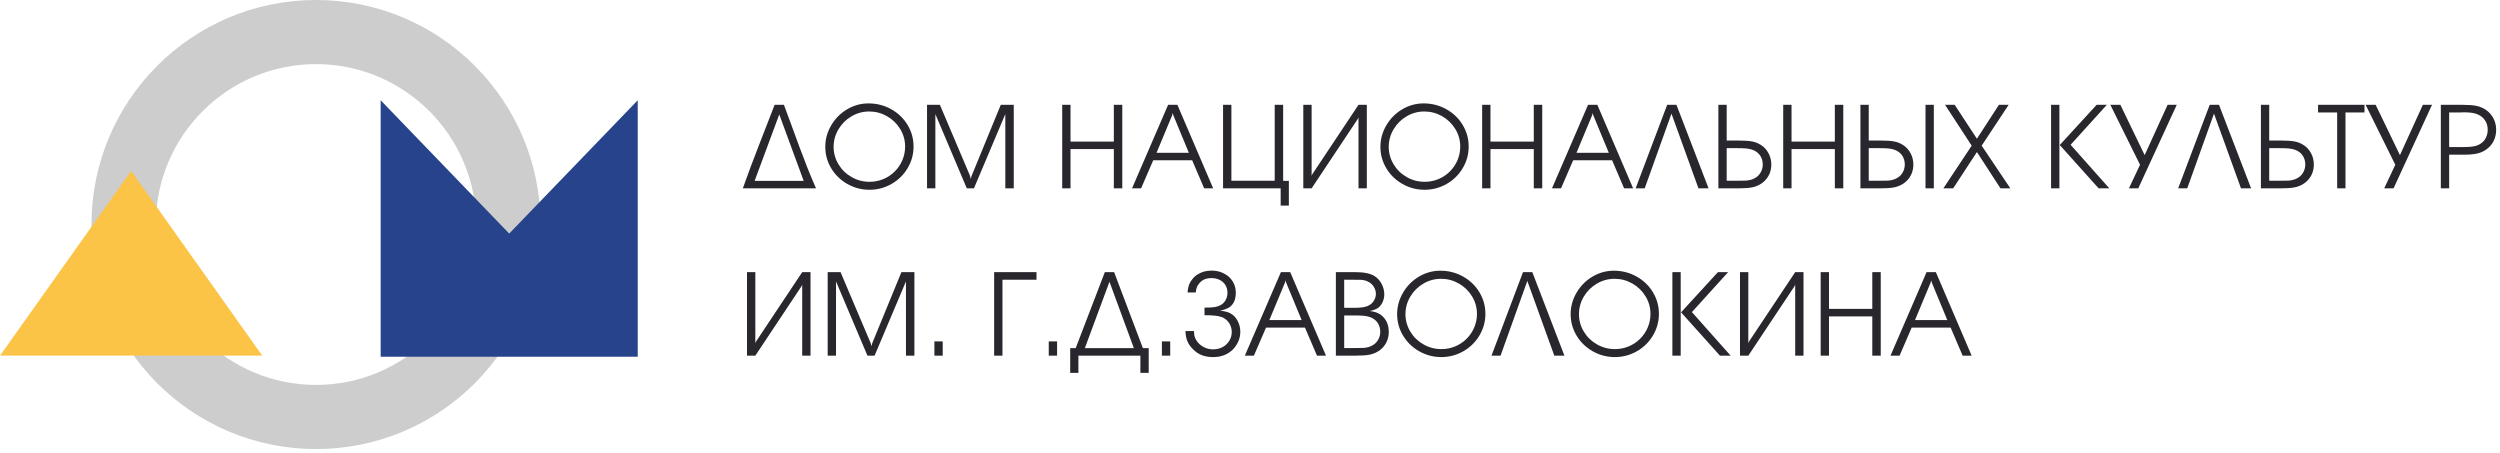 <svg width="546" height="99" viewBox="0 0 546 99" fill="none" xmlns="http://www.w3.org/2000/svg">
<g clip-path="url(#clip0_122_8)">
<path d="M169.178 22.895H171.209C173.49 28.921 175.608 35.269 178.222 41.135C172.506 41.135 167.951 41.135 162.234 41.135C164.391 35.02 166.855 28.953 169.178 22.895V22.895ZM175.522 39.498L170.191 24.995L164.813 39.498H175.522ZM189.678 22.582C191.462 22.582 193.112 23.003 194.623 23.843C196.139 24.687 197.33 25.827 198.201 27.265C199.08 28.711 199.521 30.287 199.521 31.997C199.521 33.704 199.084 35.284 198.213 36.74C197.352 38.186 196.182 39.334 194.701 40.178C193.22 41.023 191.613 41.447 189.881 41.447C188.166 41.447 186.564 41.026 185.075 40.187C183.585 39.342 182.407 38.203 181.541 36.761C180.675 35.319 180.242 33.756 180.242 32.071C180.242 30.404 180.675 28.84 181.537 27.373C182.398 25.905 183.551 24.74 184.997 23.878C186.452 23.017 188.011 22.582 189.678 22.582V22.582ZM189.83 24.349C188.453 24.349 187.167 24.7 185.972 25.401C184.777 26.103 183.829 27.047 183.123 28.233C182.417 29.42 182.062 30.701 182.062 32.079C182.062 33.439 182.416 34.704 183.123 35.877C183.829 37.055 184.786 37.987 185.998 38.675C187.207 39.364 188.51 39.706 189.909 39.706C190.965 39.706 191.965 39.511 192.909 39.117C193.854 38.724 194.685 38.174 195.404 37.459C196.123 36.743 196.681 35.917 197.079 34.981C197.477 34.042 197.677 33.049 197.677 32.002C197.677 30.642 197.322 29.374 196.612 28.196C195.902 27.018 194.94 26.082 193.737 25.39C192.528 24.697 191.229 24.35 189.83 24.35V24.349ZM211.868 38.432L212.02 39.077L212.189 38.432L218.568 22.894H221.405V41.134H219.56V24.92L212.71 41.134H211.147L204.283 24.92V41.134H202.464V22.894H205.274L211.87 38.432H211.868ZM231.984 41.135V22.895H233.802V30.924H243.261V22.895H245.106V41.135H243.261V32.56H233.802V41.135H231.984ZM247.236 41.135L255.113 22.895H257.144L264.956 41.135H262.99L260.366 35.003H251.865L249.214 41.135H247.235H247.236ZM256.257 25.177L256.126 24.679L256.001 25.177L252.589 33.366H259.643L256.257 25.177ZM279.694 41.135H267.118V22.895H268.936V39.473H278.395V22.895H280.24V39.498H281.487V44.903H279.698L279.695 41.135H279.694ZM298.514 41.135H296.695V25.592L296.569 25.934L286.458 41.135H284.639V22.895H286.458V38.433L286.583 38.09L296.695 22.895H298.514V41.135ZM310.916 22.582C312.7 22.582 314.35 23.003 315.861 23.843C317.377 24.687 318.568 25.827 319.439 27.265C320.318 28.711 320.759 30.287 320.759 31.997C320.759 33.704 320.322 35.284 319.451 36.74C318.59 38.186 317.42 39.334 315.939 40.178C314.458 41.023 312.851 41.447 311.119 41.447C309.404 41.447 307.802 41.026 306.313 40.187C304.823 39.342 303.645 38.203 302.779 36.761C301.913 35.319 301.48 33.756 301.48 32.071C301.48 30.404 301.913 28.84 302.775 27.373C303.636 25.905 304.789 24.74 306.235 23.878C307.69 23.017 309.249 22.582 310.916 22.582V22.582ZM311.068 24.349C309.691 24.349 308.405 24.7 307.21 25.401C306.014 26.103 305.066 27.047 304.361 28.233C303.655 29.42 303.299 30.701 303.299 32.079C303.299 33.439 303.654 34.704 304.361 35.877C305.066 37.055 306.024 37.987 307.236 38.675C308.445 39.364 309.747 39.706 311.146 39.706C312.203 39.706 313.204 39.511 314.147 39.117C315.092 38.724 315.924 38.174 316.642 37.459C317.36 36.743 317.92 35.917 318.317 34.981C318.715 34.042 318.915 33.049 318.915 32.002C318.915 30.642 318.559 29.374 317.85 28.196C317.14 27.018 316.178 26.082 314.975 25.39C313.766 24.697 312.467 24.35 311.068 24.35V24.349ZM323.701 41.135V22.895H325.52V30.924H334.978V22.895H336.823V41.135H334.978V32.56H325.52V41.135H323.701ZM338.953 41.135L346.83 22.895H348.861L356.673 41.135H354.707L352.083 35.003H343.582L340.931 41.135H338.952H338.953ZM347.974 25.177L347.843 24.679L347.718 25.177L344.306 33.366H351.36L347.974 25.177ZM365.049 24.817L359.202 41.135H357.224L364.109 22.895H366.14L373.151 41.135H370.943L365.049 24.817H365.049ZM375.292 41.135V22.895H377.11V30.69H379.583C380.939 30.69 381.964 30.76 382.666 30.894C383.368 31.027 384.012 31.287 384.597 31.669C385.299 32.114 385.849 32.717 386.252 33.475C386.654 34.233 386.854 35.051 386.854 35.93C386.854 36.515 386.767 37.074 386.589 37.602C386.412 38.13 386.152 38.611 385.814 39.04C385.476 39.473 385.069 39.84 384.597 40.144C384.012 40.517 383.372 40.776 382.67 40.92C381.968 41.062 380.941 41.137 379.587 41.137H375.291L375.292 41.135ZM377.11 39.472H379.371C380.38 39.472 381.029 39.463 381.328 39.446C382.073 39.385 382.701 39.212 383.217 38.926C383.767 38.641 384.2 38.224 384.512 37.684C384.828 37.142 384.984 36.558 384.984 35.93C384.984 35.442 384.892 34.977 384.715 34.541C384.538 34.108 384.277 33.73 383.931 33.419C383.589 33.107 383.19 32.869 382.723 32.709C382.315 32.565 381.861 32.471 381.358 32.423C380.856 32.376 380.08 32.354 379.042 32.354H377.11V39.474V39.472ZM389.453 41.135V22.895H391.271V30.924H400.73V22.895H402.575V41.135H400.73V32.56H391.271V41.135H389.453ZM406.315 41.135V22.895H408.134V30.69H410.607C411.962 30.69 412.989 30.76 413.69 30.894C414.391 31.027 415.037 31.287 415.622 31.669C416.323 32.114 416.873 32.717 417.275 33.475C417.678 34.233 417.878 35.051 417.878 35.93C417.878 36.515 417.791 37.074 417.614 37.602C417.437 38.13 417.176 38.611 416.839 39.04C416.501 39.473 416.094 39.84 415.622 40.144C415.037 40.517 414.396 40.776 413.694 40.92C412.992 41.062 411.966 41.137 410.611 41.137H406.315V41.135ZM420.529 41.135V22.895H422.348V41.135H420.529ZM408.135 39.472H410.395C411.405 39.472 412.054 39.463 412.353 39.446C413.098 39.385 413.725 39.212 414.24 38.926C414.79 38.641 415.223 38.224 415.536 37.684C415.852 37.142 416.007 36.558 416.007 35.93C416.007 35.442 415.916 34.977 415.739 34.541C415.561 34.108 415.301 33.73 414.955 33.419C414.612 33.107 414.214 32.869 413.747 32.709C413.34 32.565 412.886 32.471 412.383 32.423C411.881 32.376 411.106 32.354 410.066 32.354H408.135V39.474V39.472ZM424.431 41.135L430.615 31.811L424.8 22.895H426.904L431.759 30.3L436.561 22.895H438.692L432.797 31.811L439.06 41.135H436.903L431.758 33.206L426.574 41.135H424.431V41.135ZM449.852 31.673L457.902 22.895H460.133L452.221 31.621L460.679 41.135H458.345L449.853 31.673H449.852ZM449.773 22.895V41.135H447.955V22.895H449.773V22.895ZM464.956 41.135L467.381 35.986L460.902 22.895H463.094L468.394 33.877L473.4 22.895H475.401L466.999 41.135H464.955H464.956ZM483.538 24.817L477.691 41.135H475.712L482.598 22.895H484.629L491.64 41.135H489.432L483.537 24.817H483.538ZM493.781 41.135V22.895H495.599V30.69H498.072C499.428 30.69 500.454 30.76 501.155 30.894C501.857 31.027 502.502 31.287 503.087 31.669C503.789 32.114 504.339 32.717 504.742 33.475C505.144 34.233 505.343 35.051 505.343 35.93C505.343 36.515 505.257 37.074 505.079 37.602C504.902 38.13 504.641 38.611 504.304 39.04C503.966 39.473 503.559 39.84 503.087 40.144C502.502 40.517 501.861 40.776 501.16 40.92C500.458 41.062 499.431 41.137 498.077 41.137H493.781V41.135ZM495.599 39.472H497.86C498.869 39.472 499.518 39.463 499.817 39.446C500.562 39.385 501.19 39.212 501.706 38.926C502.256 38.641 502.689 38.224 503.001 37.684C503.317 37.142 503.473 36.558 503.473 35.93C503.473 35.442 503.381 34.977 503.204 34.541C503.026 34.108 502.766 33.73 502.42 33.419C502.077 33.107 501.679 32.869 501.211 32.709C500.804 32.565 500.35 32.471 499.847 32.423C499.345 32.376 498.569 32.354 497.53 32.354H495.599V39.474V39.472ZM510.437 41.135V24.557H506.262V22.895H516.404V24.557H512.255V41.135H510.437V41.135ZM520.708 41.135L523.133 35.986L516.654 22.895H518.846L524.147 33.877L529.152 22.895H531.153L522.751 41.135H520.707H520.708ZM533.076 41.135V22.895H537.871C539.105 22.895 540.079 22.968 540.798 23.111C541.526 23.263 542.175 23.522 542.752 23.886C543.25 24.198 543.683 24.583 544.042 25.047C544.406 25.506 544.684 26.016 544.874 26.576C545.065 27.134 545.16 27.724 545.16 28.351C545.16 29.23 544.983 30.036 544.627 30.763C544.271 31.491 543.756 32.097 543.081 32.592C542.691 32.877 542.275 33.111 541.825 33.289C541.379 33.458 540.873 33.579 540.306 33.657C539.746 33.739 539.089 33.782 538.326 33.782H534.897V41.136H533.078L533.076 41.135ZM534.895 32.119H538.043C538.974 32.119 539.719 32.067 540.273 31.959C540.828 31.855 541.318 31.669 541.738 31.395C542.249 31.075 542.638 30.646 542.906 30.11C543.179 29.573 543.314 28.975 543.314 28.326C543.314 27.555 543.119 26.875 542.725 26.282C542.331 25.693 541.772 25.247 541.054 24.952C540.395 24.67 539.451 24.532 538.222 24.532H537.867L537.551 24.557H537.257H534.896V32.119H534.895Z" fill="#29272D"/>
<path d="M177.019 77.674H175.2V62.133L175.075 62.476L164.964 77.675H163.145V59.436H164.964V74.973L165.089 74.631L175.2 59.436H177.019V77.675V77.674ZM190.171 74.972L190.323 75.618L190.491 74.972L196.869 59.435H199.706V77.674H197.861V61.462L191.011 77.674H189.448L182.584 61.462V77.674H180.765V59.435H183.576L190.171 74.972V74.972ZM204.071 77.674V74.556H205.89V77.674H204.071ZM218.941 77.674H217.122V59.435H226.375V61.098H218.941V77.674ZM229.048 77.674V74.556H230.867V77.674H229.048ZM233.729 76.037H234.929L241.295 59.435H243.326L249.609 76.037H250.878V81.441H249.059V77.673H235.523V81.441H233.731V76.037H233.729ZM247.638 76.037L242.307 61.535L236.929 76.037H247.638V76.037ZM253.76 77.674V74.556H255.579V77.674H253.76ZM266.457 67.862C267.453 67.949 268.224 68.148 268.764 68.46C269.41 68.815 269.925 69.36 270.306 70.096C270.691 70.823 270.886 71.612 270.886 72.457C270.886 73.132 270.761 73.79 270.505 74.436C270.193 75.189 269.764 75.83 269.223 76.363C268.681 76.896 268.054 77.298 267.335 77.575C266.616 77.848 265.829 77.987 264.962 77.987C264.035 77.987 263.217 77.853 262.516 77.58C261.823 77.329 261.186 76.908 260.602 76.324C260.025 75.783 259.593 75.164 259.294 74.458C259.09 73.978 258.956 73.258 258.891 72.302H260.779V72.583C260.779 73.241 260.969 73.86 261.351 74.432C261.732 74.999 262.238 75.454 262.875 75.791C263.516 76.129 264.196 76.298 264.919 76.298C265.686 76.298 266.383 76.133 267.006 75.805C267.626 75.475 268.114 75.016 268.474 74.432C268.833 73.852 269.015 73.207 269.015 72.505C269.015 71.756 268.803 71.072 268.379 70.465C267.959 69.855 267.4 69.439 266.707 69.209C265.993 68.962 264.781 68.841 263.061 68.841V67.179H263.278C264.17 67.179 264.854 67.141 265.33 67.058C265.806 66.979 266.226 66.837 266.582 66.633C267.046 66.377 267.413 66.01 267.681 65.525C267.946 65.035 268.08 64.507 268.08 63.931C268.08 63.316 267.932 62.763 267.642 62.277C267.348 61.792 266.936 61.411 266.399 61.142C265.858 60.869 265.243 60.735 264.55 60.735C263.805 60.735 263.165 60.899 262.633 61.23C262.33 61.424 262.073 61.663 261.87 61.94C261.653 62.204 261.494 62.46 261.399 62.714C261.3 62.965 261.217 63.355 261.148 63.879H259.359C259.403 63.321 259.485 62.831 259.615 62.408C259.757 61.945 260 61.49 260.351 61.039C260.697 60.584 261.083 60.225 261.516 59.961C262.395 59.384 263.43 59.099 264.625 59.099C265.612 59.099 266.513 59.312 267.323 59.731C268.137 60.147 268.769 60.728 269.229 61.472C269.675 62.208 269.9 63.027 269.9 63.931C269.9 64.811 269.736 65.538 269.407 66.114C269.22 66.444 268.982 66.729 268.688 66.975C268.207 67.348 267.463 67.642 266.458 67.863L266.457 67.862ZM271.874 77.674L279.751 59.435H281.782L289.594 77.674H287.628L285.004 71.542H276.503L273.853 77.674H271.874V77.674ZM280.893 61.717L280.763 61.219L280.638 61.717L277.226 69.906H284.279L280.893 61.717ZM291.753 77.674V59.435H296.027C297.893 59.435 299.283 59.721 300.197 60.297C300.851 60.703 301.366 61.266 301.747 61.995C302.133 62.73 302.328 63.497 302.328 64.29C302.328 64.957 302.172 65.589 301.86 66.191C301.699 66.52 301.453 66.836 301.115 67.144C300.691 67.481 300.041 67.741 299.162 67.927C300.014 68.031 300.681 68.222 301.163 68.499C301.609 68.746 301.994 69.066 302.314 69.465C302.644 69.872 302.895 70.326 303.063 70.834C303.232 71.344 303.314 71.882 303.314 72.449C303.314 73.038 303.228 73.601 303.05 74.129C302.873 74.657 302.613 75.142 302.275 75.58C301.937 76.013 301.53 76.381 301.058 76.684C300.473 77.056 299.832 77.316 299.131 77.459C298.429 77.602 297.403 77.676 296.048 77.676H291.752L291.753 77.674ZM293.572 76.011H295.833C296.842 76.011 297.491 76.003 297.79 75.986C298.535 75.924 299.163 75.752 299.679 75.466C300.229 75.18 300.662 74.764 300.974 74.223C301.29 73.682 301.446 73.097 301.446 72.47C301.446 71.98 301.355 71.517 301.178 71.079C301 70.646 300.74 70.269 300.394 69.957C300.051 69.645 299.653 69.407 299.185 69.248C298.779 69.105 298.324 69.009 297.821 68.962C297.319 68.915 296.544 68.893 295.504 68.893H293.573V76.012L293.572 76.011ZM293.572 67.229H295.551C296.517 67.229 297.24 67.186 297.725 67.104C298.215 67.025 298.643 66.883 299.007 66.671C299.465 66.428 299.826 66.078 300.085 65.619C300.358 65.164 300.492 64.679 300.492 64.164C300.492 63.676 300.358 63.198 300.093 62.731C299.825 62.268 299.474 61.904 299.032 61.645C298.767 61.485 298.465 61.35 298.118 61.251C297.829 61.178 297.564 61.13 297.321 61.116C297.083 61.103 296.542 61.099 295.706 61.099H293.571V67.231L293.572 67.229ZM314.57 59.123C316.354 59.123 318.004 59.544 319.515 60.383C321.031 61.228 322.221 62.367 323.091 63.804C323.97 65.25 324.412 66.826 324.412 68.537C324.412 70.243 323.974 71.823 323.104 73.278C322.242 74.724 321.073 75.872 319.592 76.717C318.111 77.561 316.505 77.986 314.773 77.986C313.057 77.986 311.456 77.566 309.966 76.725C308.476 75.881 307.298 74.742 306.432 73.3C305.566 71.858 305.133 70.295 305.133 68.61C305.133 66.944 305.566 65.38 306.428 63.912C307.29 62.444 308.443 61.279 309.888 60.418C311.342 59.557 312.902 59.123 314.569 59.123H314.57ZM314.722 60.89C313.344 60.89 312.058 61.241 310.863 61.942C309.668 62.644 308.72 63.587 308.014 64.774C307.309 65.96 306.953 67.242 306.953 68.619C306.953 69.978 307.309 71.243 308.014 72.417C308.72 73.595 309.677 74.526 310.89 75.215C312.097 75.904 313.401 76.245 314.8 76.245C315.856 76.245 316.856 76.051 317.801 75.656C318.745 75.262 319.576 74.712 320.295 73.998C321.014 73.284 321.572 72.457 321.97 71.521C322.369 70.581 322.568 69.59 322.568 68.541C322.568 67.181 322.212 65.913 321.503 64.735C320.792 63.557 319.831 62.622 318.627 61.929C317.419 61.237 316.12 60.89 314.722 60.89V60.89ZM333.567 61.358L327.721 77.674H325.742L332.627 59.435H334.658L341.668 77.674H339.46L333.566 61.358H333.567ZM352.465 59.123C354.249 59.123 355.899 59.544 357.41 60.383C358.926 61.228 360.116 62.367 360.987 63.804C361.866 65.25 362.308 66.826 362.308 68.537C362.308 70.243 361.87 71.823 361 73.278C360.139 74.724 358.969 75.872 357.488 76.717C356.007 77.561 354.402 77.986 352.669 77.986C350.954 77.986 349.352 77.566 347.862 76.725C346.373 75.881 345.194 74.742 344.328 73.3C343.462 71.858 343.029 70.295 343.029 68.61C343.029 66.944 343.462 65.38 344.324 63.912C345.186 62.444 346.338 61.279 347.784 60.418C349.238 59.557 350.798 59.123 352.465 59.123ZM352.617 60.89C351.239 60.89 349.954 61.241 348.758 61.942C347.563 62.644 346.615 63.587 345.908 64.774C345.203 65.96 344.848 67.242 344.848 68.619C344.848 69.978 345.203 71.243 345.908 72.417C346.615 73.595 347.572 74.526 348.784 75.215C349.992 75.904 351.295 76.245 352.694 76.245C353.751 76.245 354.751 76.051 355.695 75.656C356.639 75.262 357.47 74.712 358.189 73.998C358.908 73.284 359.466 72.457 359.865 71.521C360.263 70.581 360.462 69.59 360.462 68.541C360.462 67.181 360.107 65.913 359.397 64.735C358.686 63.557 357.725 62.622 356.521 61.929C355.314 61.237 354.015 60.89 352.616 60.89H352.617ZM367.145 68.212L375.194 59.435H377.424L369.513 68.16L377.971 77.674H375.637L367.145 68.212V68.212ZM367.066 59.435V77.674H365.247V59.435H367.066ZM393.888 77.674H392.069V62.133L391.944 62.476L381.833 77.675H380.014V59.436H381.833V74.973L381.958 74.631L392.069 59.436H393.888V77.675V77.674ZM397.634 77.674V59.435H399.453V67.463H408.91V59.435H410.755V77.674H408.91V69.1H399.453V77.674H397.634ZM412.886 77.674L420.763 59.435H422.794L430.606 77.674H428.64L426.015 71.542H417.515L414.865 77.674H412.886V77.674ZM421.905 61.717L421.775 61.219L421.65 61.717L418.237 69.906H425.291L421.905 61.717Z" fill="#29272D"/>
<path fill-rule="evenodd" clip-rule="evenodd" d="M69.018 14.005C88.346 14.005 104.016 29.689 104.016 49.036C104.016 68.383 88.346 84.067 69.018 84.067C49.689 84.067 34.02 68.384 34.02 49.036C34.02 29.69 49.689 14.005 69.018 14.005V14.005ZM19.981 49.036C19.981 76.119 41.935 98.073 69.018 98.073C96.1 98.073 118.054 76.119 118.054 49.036C118.054 21.954 96.1 0 69.018 0C41.935 0 19.981 21.954 19.981 49.036V49.036Z" fill="#CDCDCE"/>
<path fill-rule="evenodd" clip-rule="evenodd" d="M28.639 37.331L57.278 77.669H0L28.639 37.331Z" fill="#FCC446"/>
<path fill-rule="evenodd" clip-rule="evenodd" d="M139.281 21.895V77.904H83.138V21.896L111.209 51.013L139.281 21.895Z" fill="#27438B"/>
</g>
<defs>
<clipPath id="clip0_122_8">
<rect width="545.159" height="98.072" fill="white"/>
</clipPath>
</defs>
</svg>
